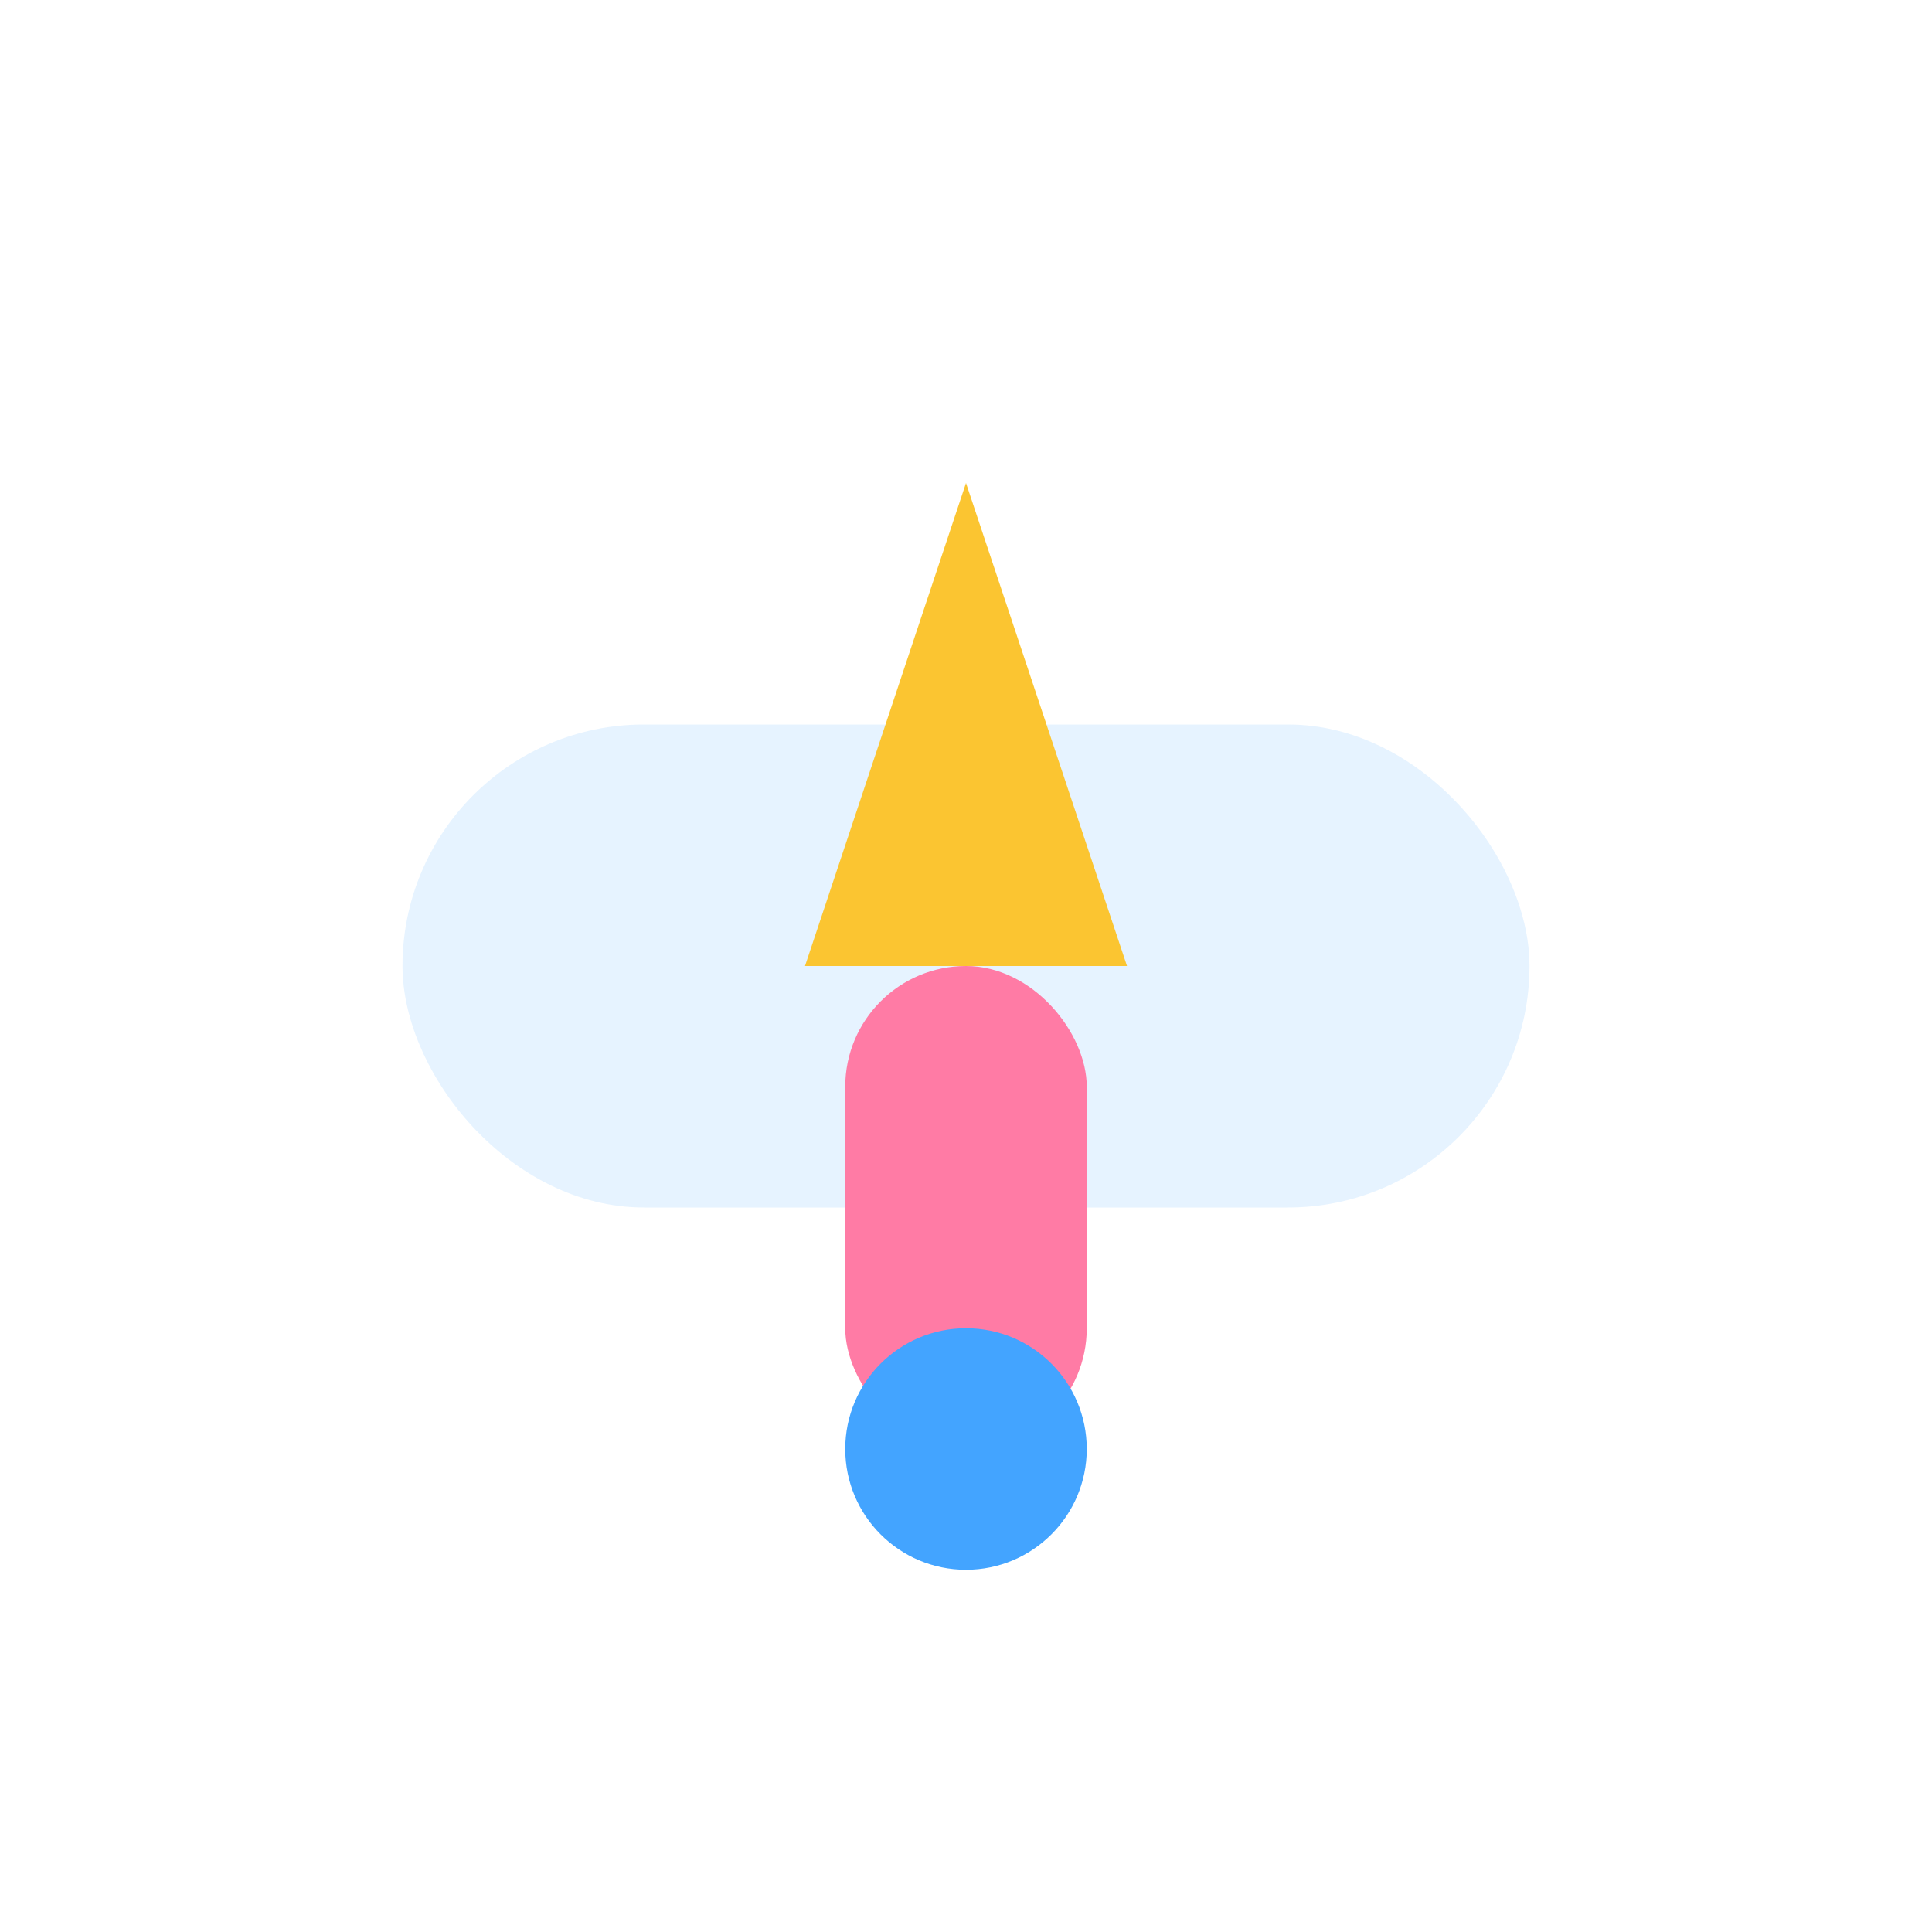 <svg width="48" height="48" viewBox="0 0 48 48" fill="none" xmlns="http://www.w3.org/2000/svg">
  <rect x="10" y="18" width="28" height="12" rx="6" fill="#43a4ff" opacity="0.13"/>
  <path d="M24 12L28 24H20L24 12Z" fill="#fbc531"/>
  <rect x="21" y="24" width="6" height="12" rx="3" fill="#ff7ba5"/>
  <circle cx="24" cy="36" r="3" fill="#43a4ff"/>
</svg>